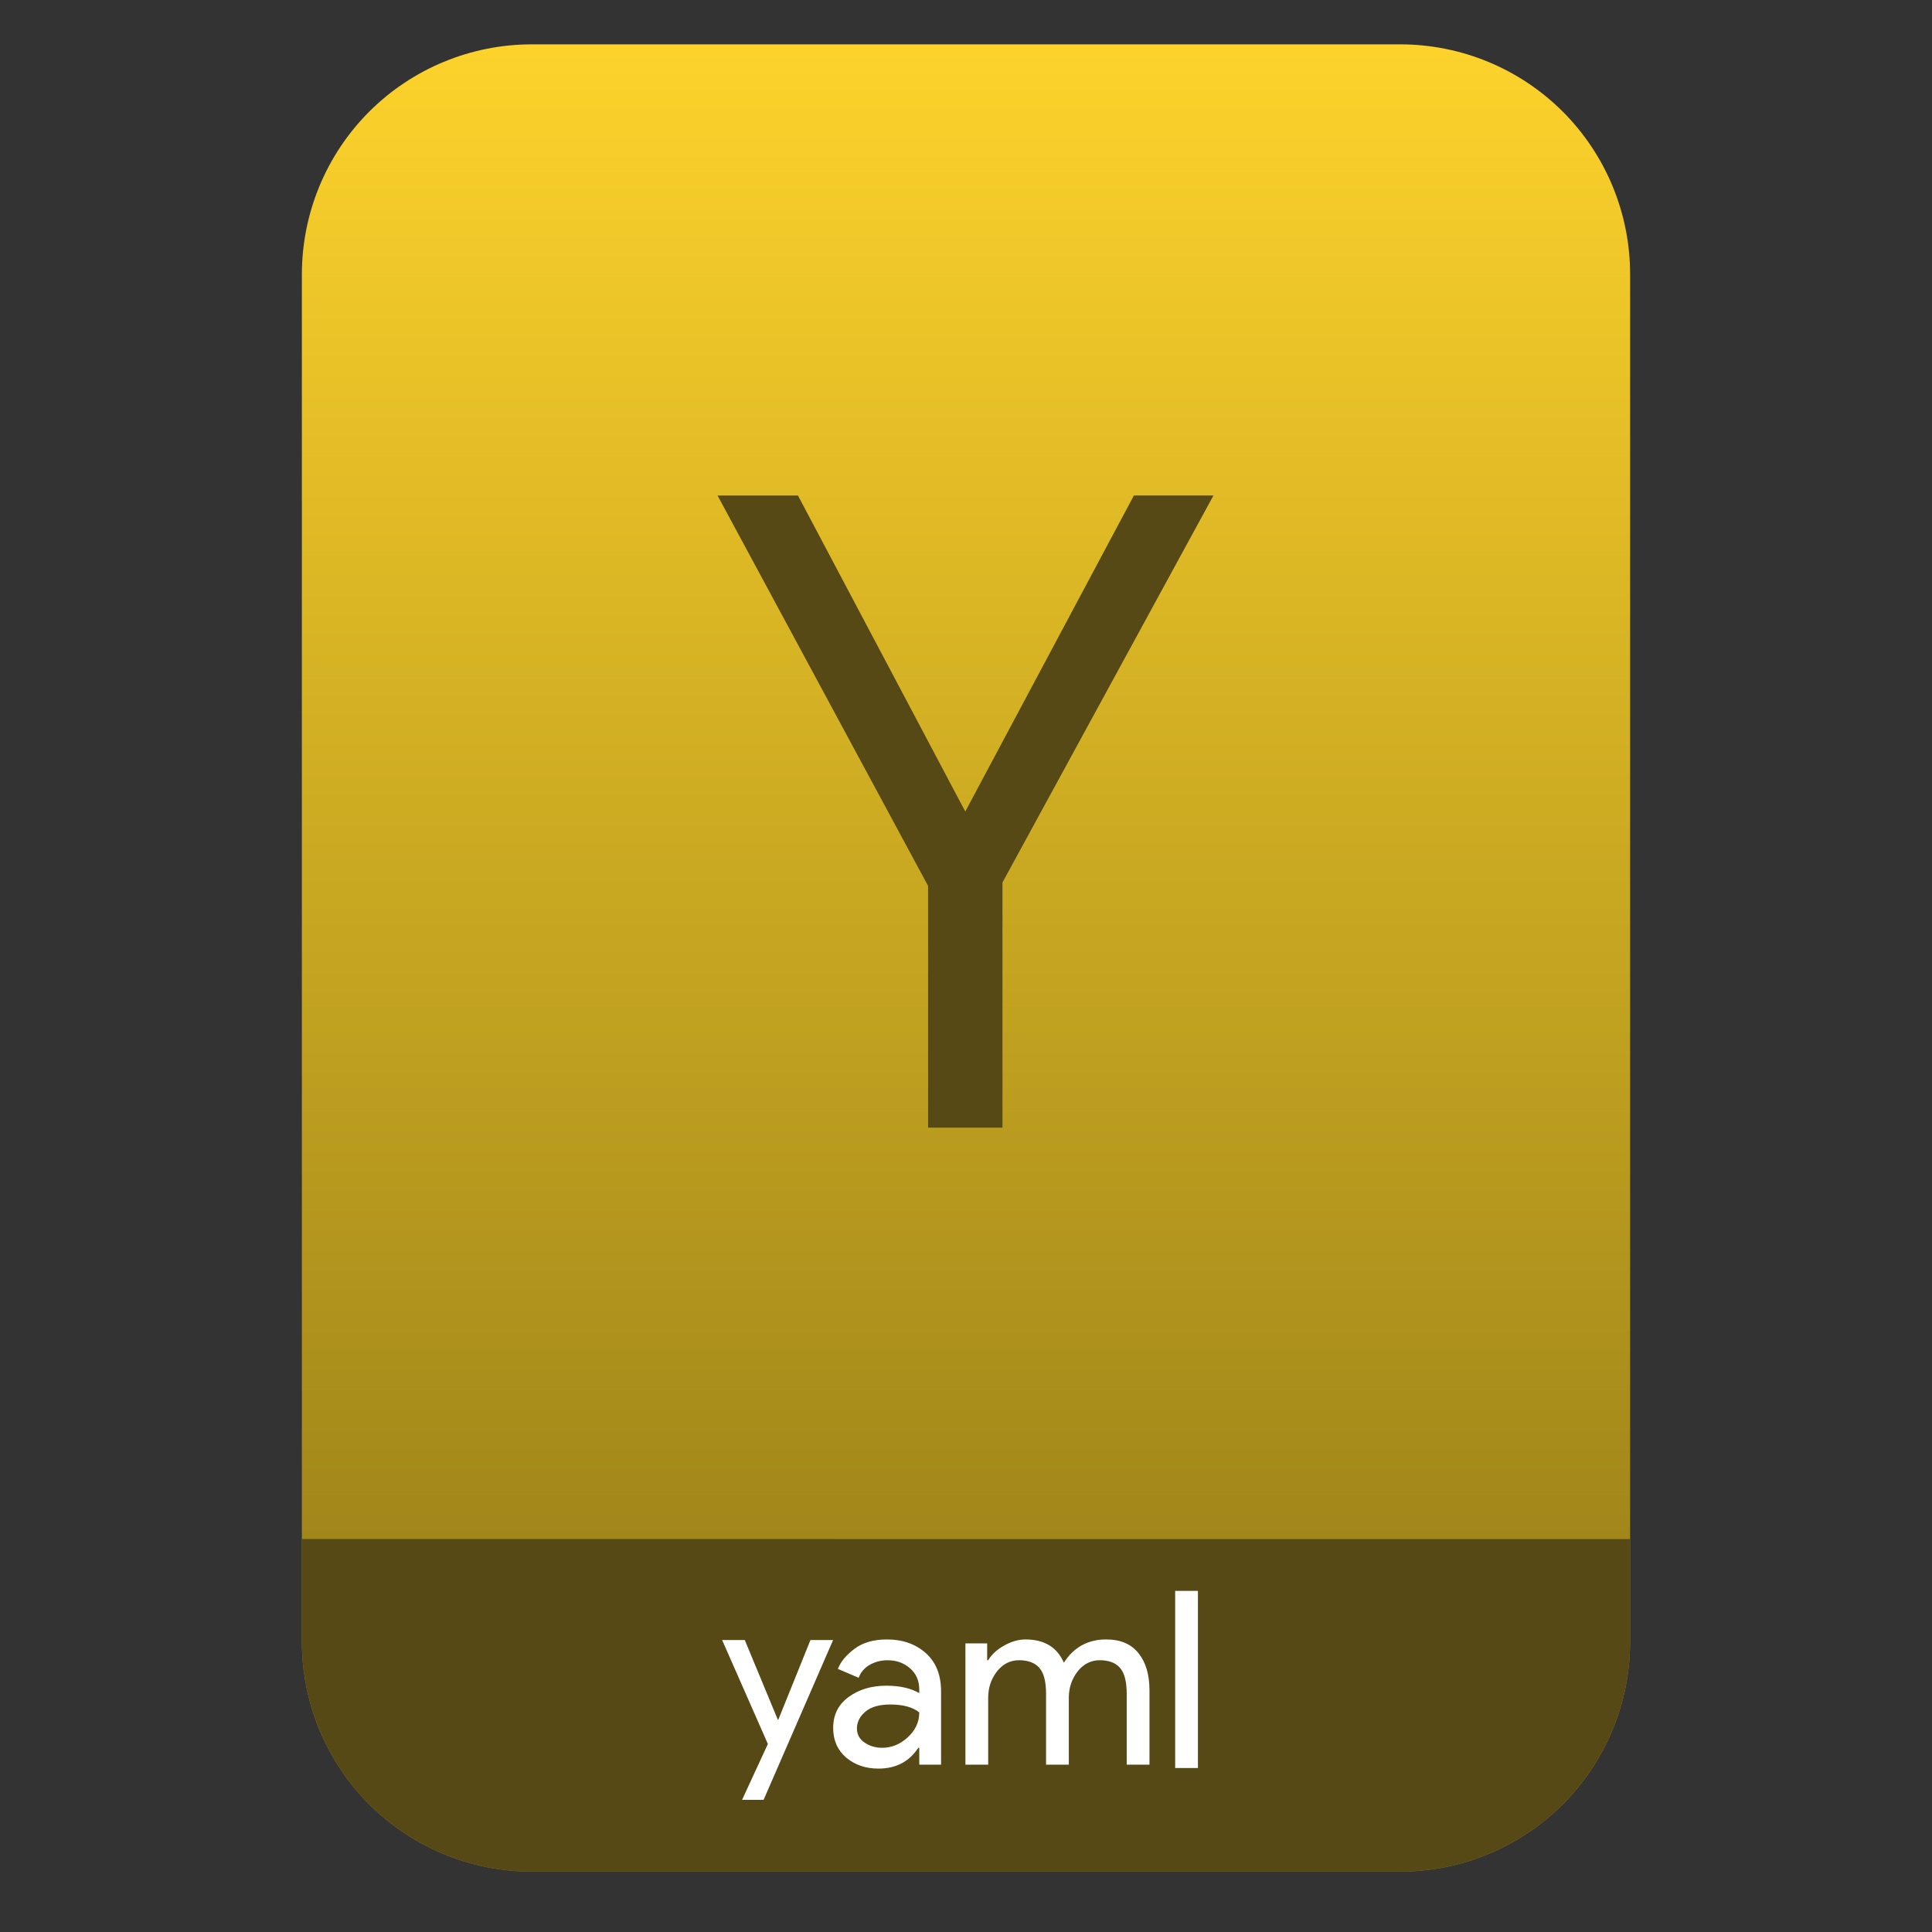 <?xml version="1.0" encoding="UTF-8" standalone="no"?>
<svg
   style="clip-rule:evenodd;fill-rule:evenodd;stroke-linejoin:round;stroke-miterlimit:2"
   viewBox="0 0 64 64"
   version="1.1"
   id="svg15"
   sodipodi:docname="application-yaml.svg"
   inkscape:version="1.1.2 (0a00cf5339, 2022-02-04)"
   xmlns:inkscape="http://www.inkscape.org/namespaces/inkscape"
   xmlns:sodipodi="http://sodipodi.sourceforge.net/DTD/sodipodi-0.dtd"
   xmlns:xlink="http://www.w3.org/1999/xlink"
   xmlns="http://www.w3.org/2000/svg"
   xmlns:svg="http://www.w3.org/2000/svg">
  <rect x="0" y="0" width="64" height="64" fill="#333333" stroke="none"/>
  <sodipodi:namedview
     id="namedview17"
     pagecolor="#ffffff"
     bordercolor="#666666"
     borderopacity="1.0"
     inkscape:pageshadow="2"
     inkscape:pageopacity="0.0"
     inkscape:pagecheckerboard="0"
     showgrid="false"
     inkscape:zoom="10.65625"
     inkscape:cx="32"
     inkscape:cy="32"
     inkscape:window-width="1896"
     inkscape:window-height="1022"
     inkscape:window-x="12"
     inkscape:window-y="46"
     inkscape:window-maximized="1"
     inkscape:current-layer="svg15" />
  <path
     id="path2"
     style="fill:url(#linearGradient5048)"
     d="M 17.617 1.469 C 15.597 1.469 13.659 2.271 12.23 3.699 C 10.802 5.128 10 7.068 10 9.088 L 10 11.553 L 10 54.383 C 10 56.403 10.802 58.341 12.23 59.77 C 13.659 61.198 15.597 62 17.617 62 L 46.383 62 C 48.403 62 50.341 61.198 51.77 59.77 C 53.198 58.341 54 56.403 54 54.383 L 54 11.553 L 54 9.088 C 54 7.068 53.198 5.128 51.77 3.699 C 50.341 2.271 48.403 1.469 46.383 1.469 L 36.664 1.469 L 27.336 1.469 L 17.617 1.469 z " />
  <path
     id="path2-3"
     style="clip-rule:evenodd;fill:#564916;fill-opacity:1;fill-rule:evenodd;stroke-linejoin:round;stroke-miterlimit:2"
     d="m 10,50.982 v 3.398 0.002 c 6.5e-5,0.252 0.012,0.502 0.037,0.75 v 0.002 c 0.025,0.248 0.063,0.495 0.111,0.738 v 0.002 c 0.049,0.243 0.11,0.484 0.182,0.721 v 0.002 c 0.072,0.237 0.155,0.469 0.25,0.697 v 0.002 c 0.095,0.228 0.2,0.454 0.316,0.672 v 0.002 c 0.117,0.218 0.245,0.43 0.383,0.637 v 0.002 c 0.138,0.207 0.287,0.406 0.445,0.6 v 0.002 c 0.158,0.193 0.328,0.378 0.506,0.557 v 0.002 c 0.715,0.714 1.557,1.271 2.473,1.65 C 15.619,61.799 16.607,62 17.617,62 h 28.766 c 1.01,0 1.999,-0.2 2.914,-0.58 0.916,-0.379 1.758,-0.936 2.473,-1.65 v -0.002 C 53.198,58.339 54,56.401 54,54.381 v -3.398 z" />
  <path
     d="m31.976 26.883l5.586-10.47h2.636l-6.99 12.82v8.12h-2.464v-8.006l-6.975-12.933h2.664l5.543 10.469z"
     style="fill-rule:nonzero;fill:#564916"
     id="path4" />
  <path
     d="m31.981 58.456v-4.016h0.72v0.557h0.034c0.115-0.191 0.289-0.352 0.524-0.483 0.24-0.137 0.478-0.205 0.713-0.205 0.623 0 1.046 0.257 1.27 0.77 0.328-0.513 0.795-0.77 1.402-0.77 0.475 0 0.833 0.153 1.073 0.459 0.241 0.3 0.361 0.71 0.361 1.23v2.458h-0.754v-2.344c0-0.405-0.074-0.691-0.221-0.86-0.147-0.17-0.371-0.255-0.672-0.255-0.295 0-0.541 0.126-0.738 0.377-0.191 0.251-0.287 0.538-0.287 0.86v2.222h-0.754v-2.344c0-0.405-0.073-0.691-0.22-0.86-0.148-0.17-0.372-0.255-0.673-0.255-0.295 0-0.541 0.126-0.738 0.377-0.191 0.251-0.286 0.538-0.286 0.86v2.222h-0.754zm-2.881 0.131c-0.427 0-0.785-0.123-1.074-0.369-0.284-0.246-0.426-0.571-0.426-0.975 0-0.437 0.169-0.779 0.508-1.025 0.339-0.251 0.757-0.377 1.254-0.377 0.443 0 0.806 0.082 1.09 0.246v-0.114c0-0.295-0.101-0.53-0.303-0.705-0.202-0.18-0.451-0.27-0.746-0.27-0.218 0-0.417 0.052-0.598 0.155-0.175 0.104-0.295 0.246-0.36 0.426l-0.689-0.295c0.093-0.24 0.277-0.461 0.55-0.664 0.273-0.207 0.633-0.311 1.08-0.311 0.514 0 0.941 0.15 1.28 0.45 0.339 0.301 0.508 0.724 0.508 1.27v2.427h-0.722v-0.558h-0.032c-0.301 0.459-0.741 0.689-1.32 0.689zm0.123-0.689c0.311 0 0.593-0.115 0.844-0.344 0.257-0.235 0.385-0.51 0.385-0.827-0.213-0.175-0.533-0.263-0.959-0.263-0.366 0-0.642 0.079-0.827 0.238-0.186 0.159-0.279 0.344-0.279 0.557 0 0.197 0.085 0.352 0.254 0.467s0.363 0.172 0.582 0.172zm10.46 0.67h-0.754v-5.868h0.754v5.868zm-14.388 1.055h-0.713l0.855-1.852-1.515-3.442h0.75l1.095 2.64h0.015l1.065-2.64h0.75l-2.302 5.294z"
     style="fill-rule:nonzero;fill:#fff"
     id="path6" />
  <defs
     id="defs13">
    <linearGradient
       id="_Linear1"
       x2="1"
       gradientTransform="matrix(0,-49.619,49.619,0,323.66,51.088)"
       gradientUnits="userSpaceOnUse">
      <stop
         style="stop-color:#a1871a"
         offset="0"
         id="stop8" />
      <stop
         style="stop-color:#fcd22b"
         offset="1"
         id="stop10" />
    </linearGradient>
    <linearGradient
       inkscape:collect="always"
       xlink:href="#_Linear1"
       id="linearGradient5048"
       gradientUnits="userSpaceOnUse"
       gradientTransform="matrix(0,-49.619,49.619,0,323.66,51.088)"
       x2="1" />
  </defs>
</svg>
